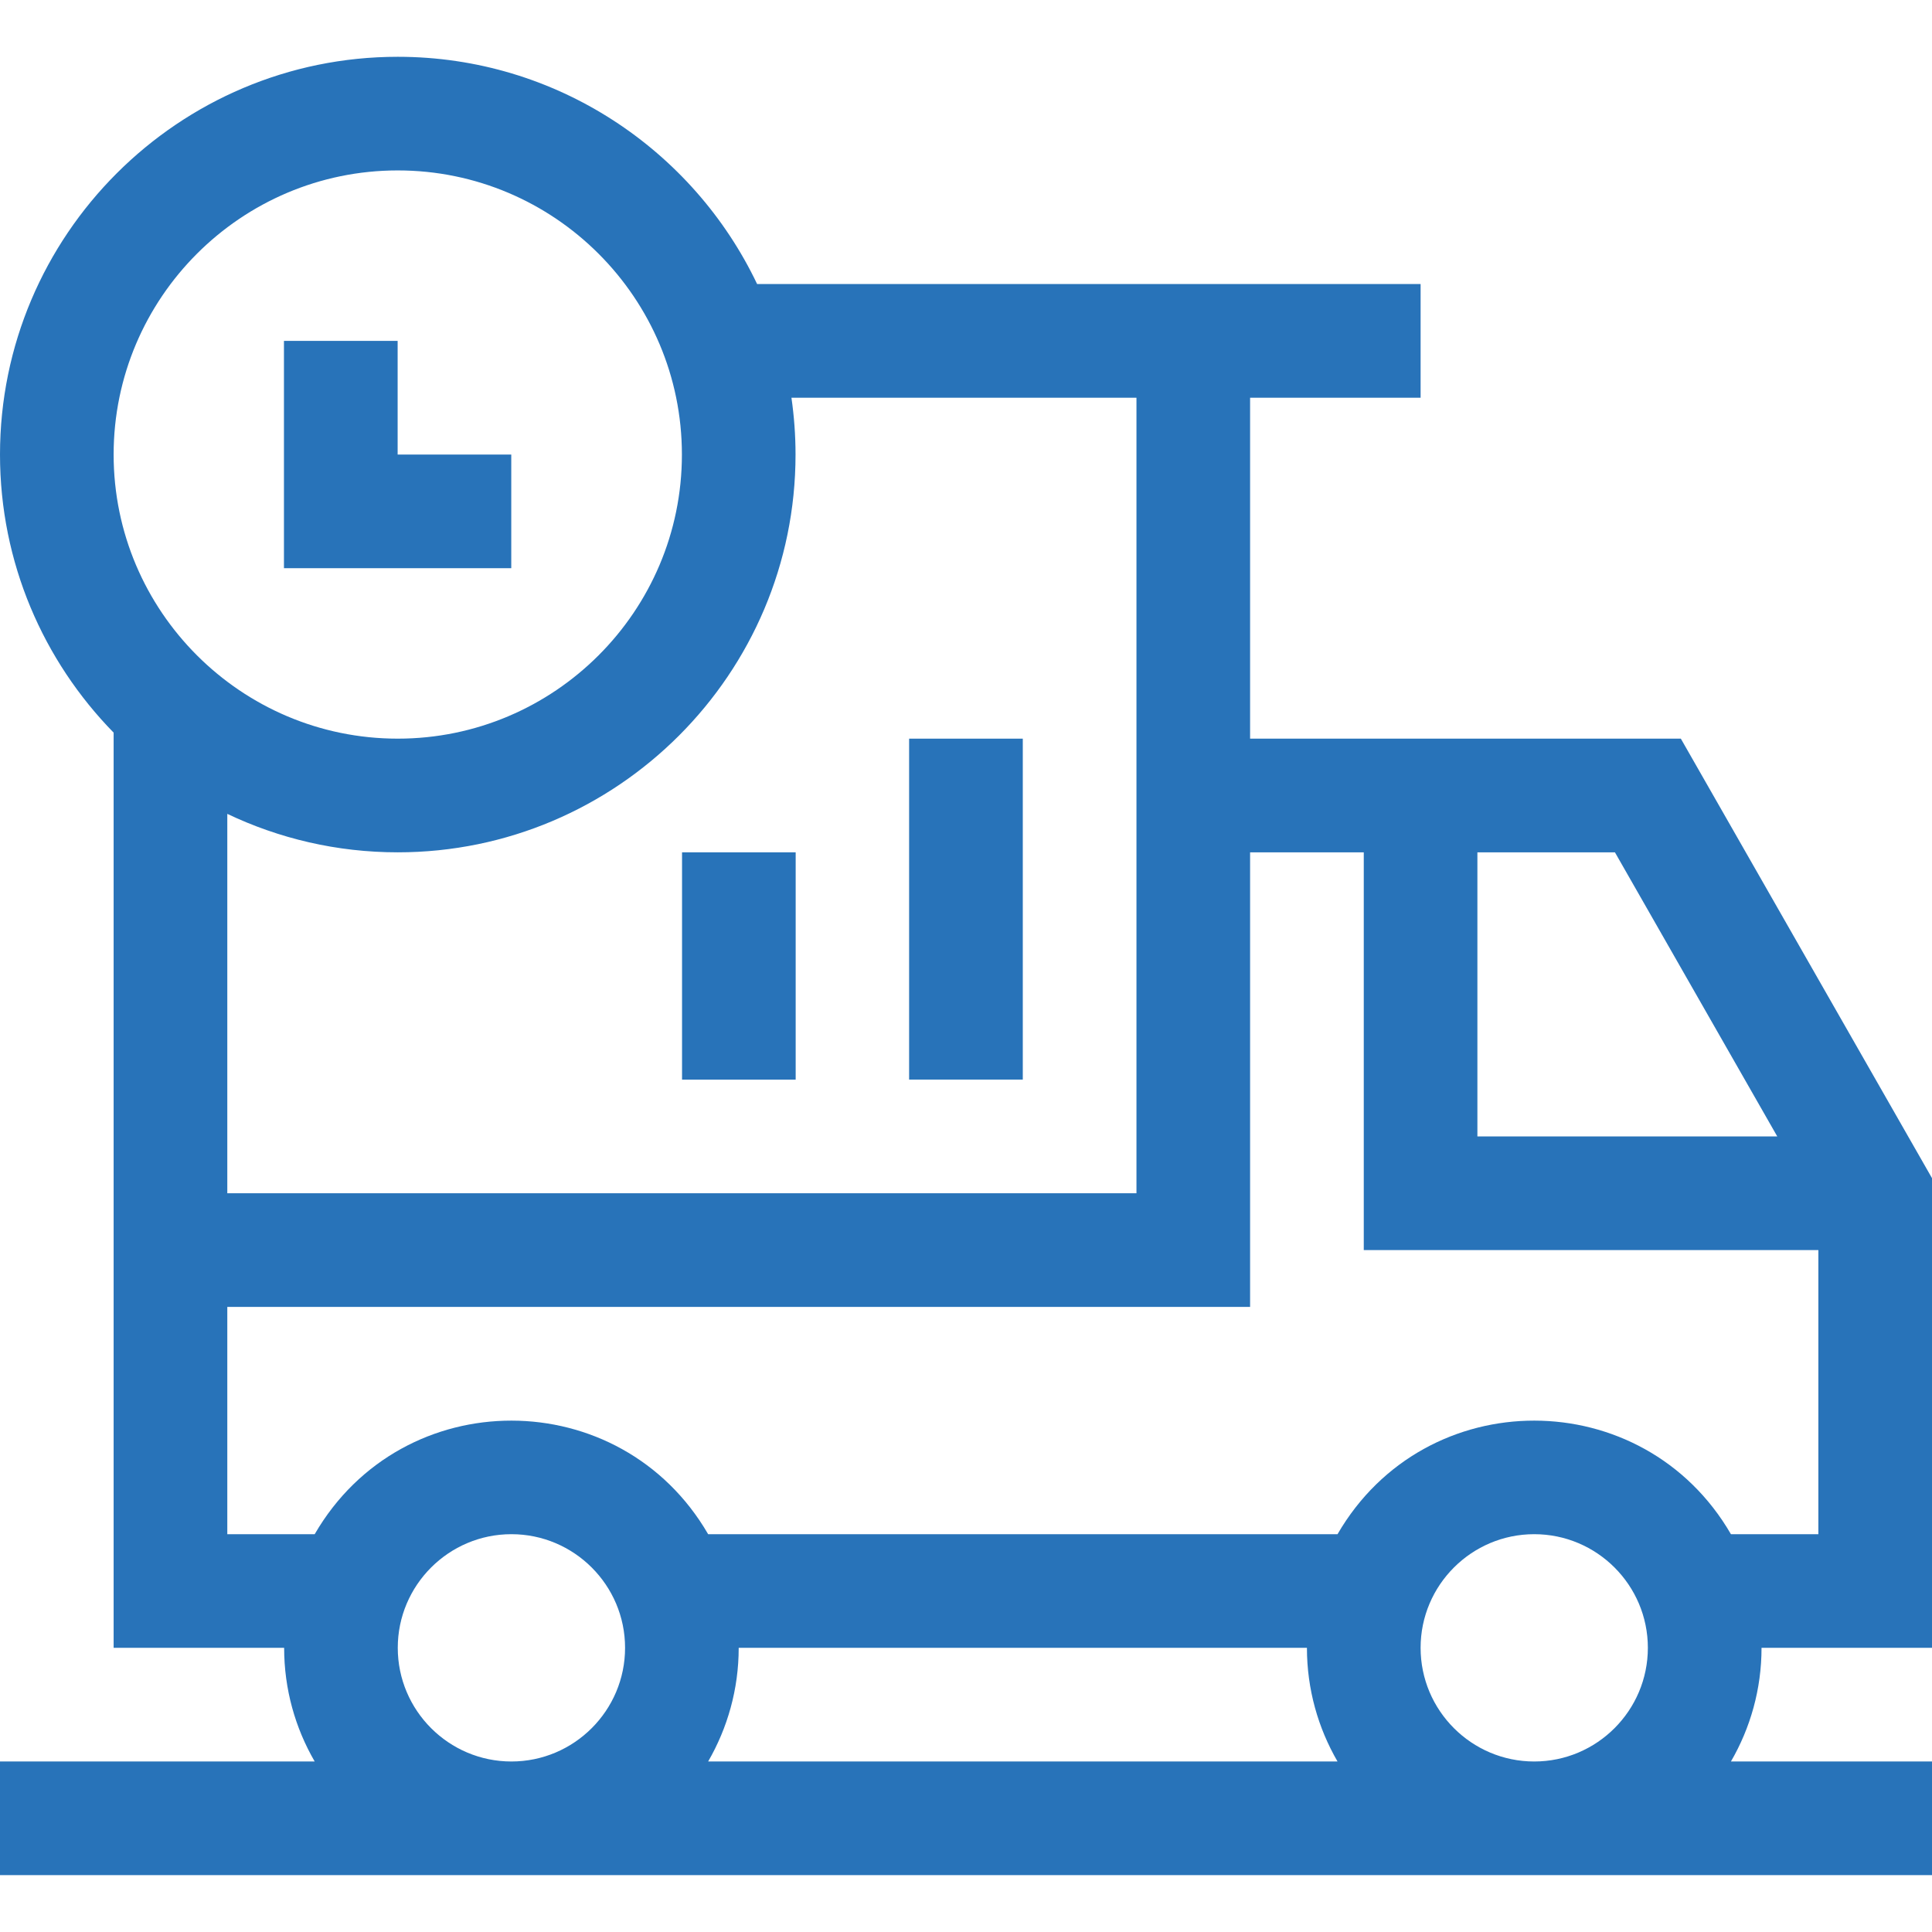 <svg width="43" height="43" viewBox="0 0 43 43" fill="none" xmlns="http://www.w3.org/2000/svg">
<path d="M43 36.675V26.222L37.41 16.44H27.823V8.852H31.618V6.322C29.99 6.322 18.204 6.322 16.851 6.322C15.427 3.334 12.377 1.264 8.853 1.264C3.971 1.264 0 5.235 0 10.117C0 12.523 0.966 14.708 2.529 16.306V36.675H6.324C6.324 37.597 6.572 38.46 7.004 39.205H0V41.734H43V39.205H38.525C38.957 38.46 39.206 37.597 39.206 36.675H43ZM39.556 25.293H32.882V18.97H35.943L39.556 25.293ZM25.294 8.852V26.558H5.059V18.114C6.209 18.662 7.496 18.97 8.853 18.97C13.735 18.97 17.706 14.998 17.706 10.117C17.706 9.687 17.674 9.265 17.615 8.852H25.294ZM8.853 3.793C12.34 3.793 15.177 6.63 15.177 10.117C15.177 13.603 12.34 16.44 8.853 16.44C5.366 16.44 2.529 13.603 2.529 10.117C2.529 6.63 5.366 3.793 8.853 3.793ZM8.853 36.675C8.853 35.281 9.988 34.146 11.382 34.146C12.777 34.146 13.912 35.281 13.912 36.675C13.912 38.07 12.777 39.205 11.382 39.205C9.988 39.205 8.853 38.07 8.853 36.675ZM16.441 36.675H29.088C29.088 37.597 29.337 38.46 29.769 39.205H15.761C16.192 38.46 16.441 37.597 16.441 36.675ZM31.618 36.675C31.618 35.281 32.752 34.146 34.147 34.146C35.542 34.146 36.676 35.281 36.676 36.675C36.676 38.07 35.542 39.205 34.147 39.205C32.752 39.205 31.618 38.07 31.618 36.675ZM29.769 34.146H15.761C13.81 30.783 8.963 30.769 7.004 34.146H5.059V29.087H27.823V18.97H30.353V27.823H40.471V34.146H38.525C36.575 30.783 31.728 30.769 29.769 34.146Z" fill="#2873b9"/>
<path d="M11.379 10.117H8.85V7.587H6.32V12.646H11.379V10.117Z" fill="#2873b9"/>
<path d="M20.234 16.44H22.764V24.028H20.234V16.44Z" fill="#2873b9"/>
<path d="M15.18 18.97H17.709V24.029H15.18V18.97Z" fill="#2873b9"/>
</svg>
